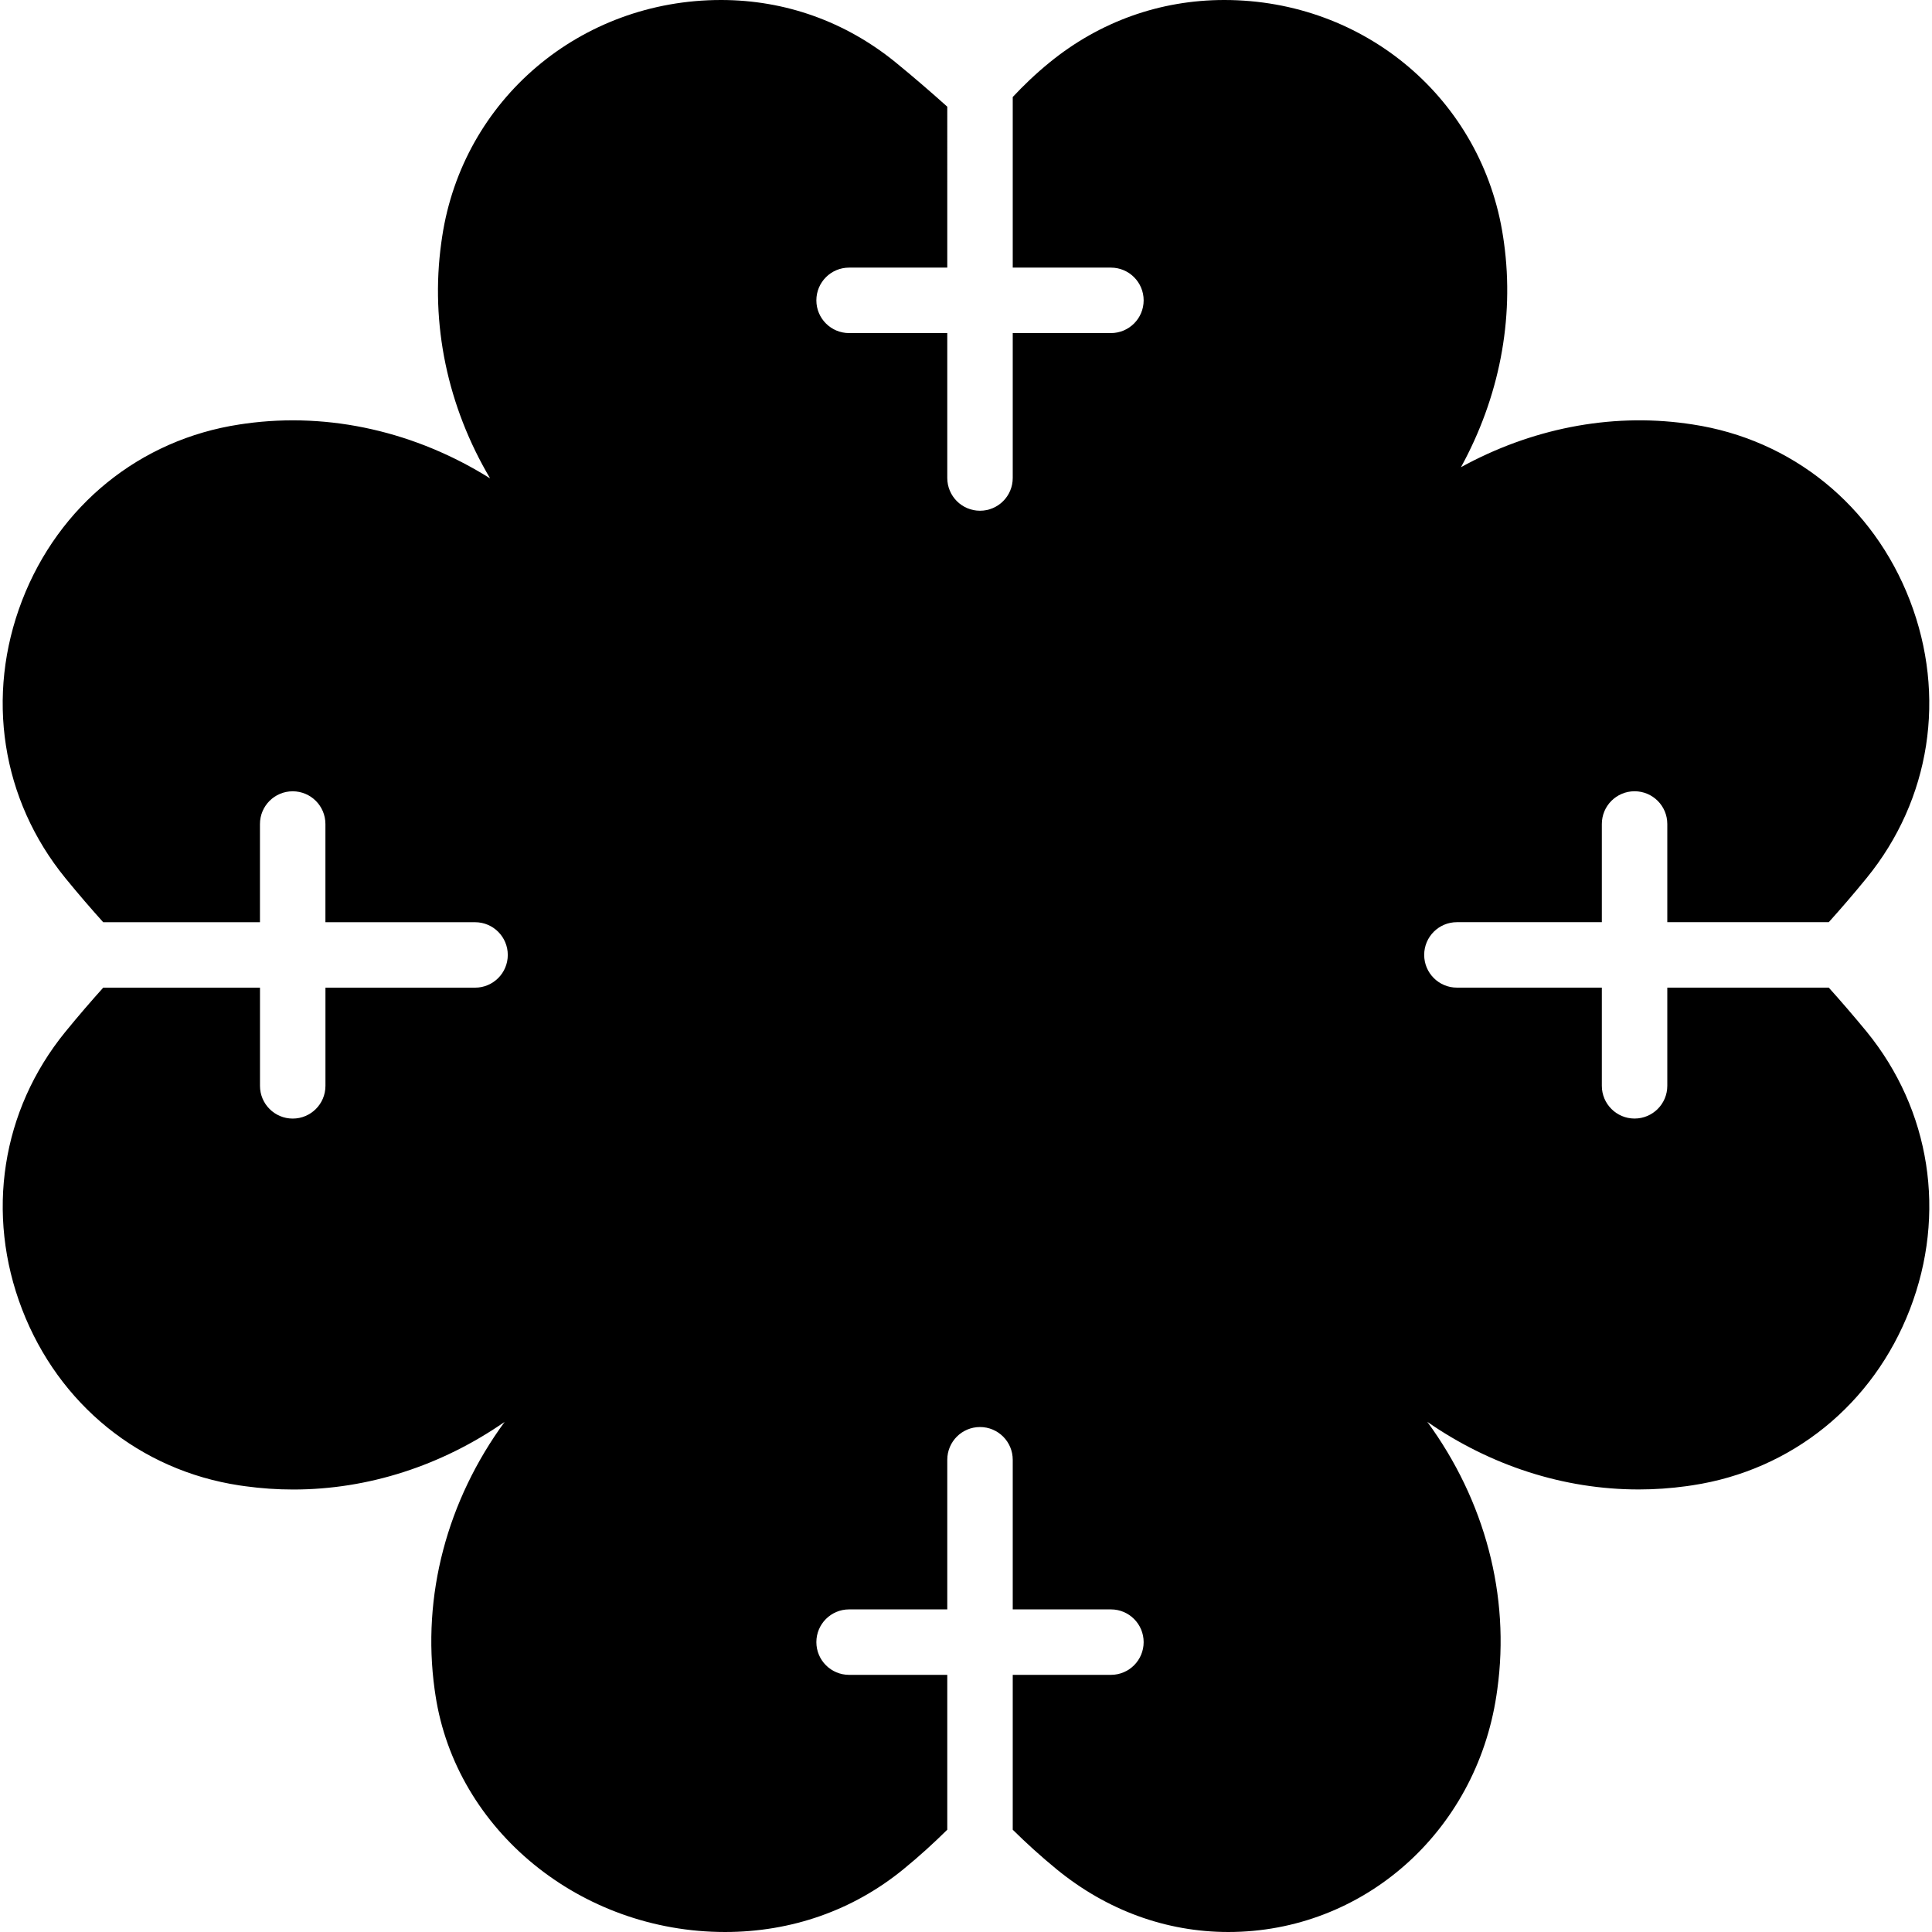 <?xml version="1.0" encoding="iso-8859-1"?>
<!-- Generator: Adobe Illustrator 19.0.0, SVG Export Plug-In . SVG Version: 6.00 Build 0)  -->
<svg version="1.1" id="Capa_1" xmlns="http://www.w3.org/2000/svg" xmlns:xlink="http://www.w3.org/1999/xlink" x="0px" y="0px"
	 viewBox="0 0 59.032 59.032" style="enable-background:new 0 0 59.032 59.032;" xml:space="preserve">
<g>
	<path d="M55.878,30.177h-4.934v3c0,0.552-0.447,1-1,1s-1-0.448-1-1v-3h-4.428c-0.553,0-1-0.448-1-1s0.447-1,1-1h4.428v-3
		c0-0.552,0.447-1,1-1s1,0.448,1,1v3h4.934c0.355-0.395,0.748-0.848,1.158-1.351c1.951-2.394,2.444-5.563,1.32-8.48
		c-1.121-2.906-3.604-4.917-6.639-5.377l-0.186-0.027c-2.361-0.327-4.771,0.168-6.891,1.333c1.159-2.113,1.64-4.502,1.313-6.865
		l-0.026-0.178C45.291,3.042,41.708,0,37.408,0c-1.961,0-3.807,0.66-5.338,1.908c-0.432,0.352-0.801,0.709-1.126,1.056v5.213h3
		c0.553,0,1,0.448,1,1s-0.447,1-1,1h-3v4.428c0,0.552-0.447,1-1,1s-1-0.448-1-1v-4.428h-3c-0.553,0-1-0.448-1-1s0.447-1,1-1h3V3.26
		c-0.479-0.429-1.012-0.892-1.576-1.352C25.836,0.66,23.991,0,22.03,0c-4.301,0-7.884,3.042-8.519,7.226l-0.027,0.187
		c-0.345,2.487,0.192,5.01,1.491,7.204c-2.251-1.412-4.888-2.032-7.477-1.674L7.32,12.969c-3.04,0.461-5.523,2.472-6.645,5.378
		c-1.124,2.917-0.631,6.086,1.32,8.48c0.41,0.503,0.803,0.956,1.158,1.351h4.79v-3c0-0.552,0.447-1,1-1s1,0.448,1,1v3h4.572
		c0.553,0,1,0.448,1,1s-0.447,1-1,1H9.944v3c0,0.552-0.447,1-1,1s-1-0.448-1-1v-3h-4.79c-0.355,0.395-0.748,0.848-1.158,1.351
		c-1.951,2.394-2.444,5.563-1.32,8.48c1.121,2.906,3.604,4.917,6.639,5.377l0.184,0.026c0.481,0.066,0.974,0.1,1.461,0.1
		c0.001,0,0,0,0.001,0c2.295,0,4.532-0.731,6.458-2.066c-1.758,2.401-2.536,5.311-2.139,8.178l0.026,0.176
		c0.626,4.123,4.429,7.232,8.847,7.232c0,0,0,0,0.001,0c2.026,0,3.906-0.66,5.438-1.908c0.502-0.409,0.955-0.825,1.352-1.217v-4.732
		h-3c-0.553,0-1-0.448-1-1s0.447-1,1-1h3v-4.572c0-0.552,0.447-1,1-1s1,0.448,1,1v4.572h3c0.553,0,1,0.448,1,1s-0.447,1-1,1h-3
		v4.732c0.397,0.392,0.85,0.807,1.352,1.217c1.531,1.249,3.342,1.908,5.236,1.908c4.11,0,7.557-3.042,8.191-7.226l0.027-0.187
		c0.397-2.864-0.381-5.773-2.138-8.174c1.926,1.334,4.162,2.065,6.458,2.065c0.001,0,0.001,0,0.001,0
		c0.488,0,0.979-0.034,1.463-0.101l0.178-0.026c3.04-0.461,5.523-2.472,6.645-5.378c1.124-2.917,0.631-6.086-1.32-8.48
		C56.625,31.025,56.233,30.571,55.878,30.177z"/>
</g>
<g>
</g>
<g>
</g>
<g>
</g>
<g>
</g>
<g>
</g>
<g>
</g>
<g>
</g>
<g>
</g>
<g>
</g>
<g>
</g>
<g>
</g>
<g>
</g>
<g>
</g>
<g>
</g>
<g>
</g>
</svg>
